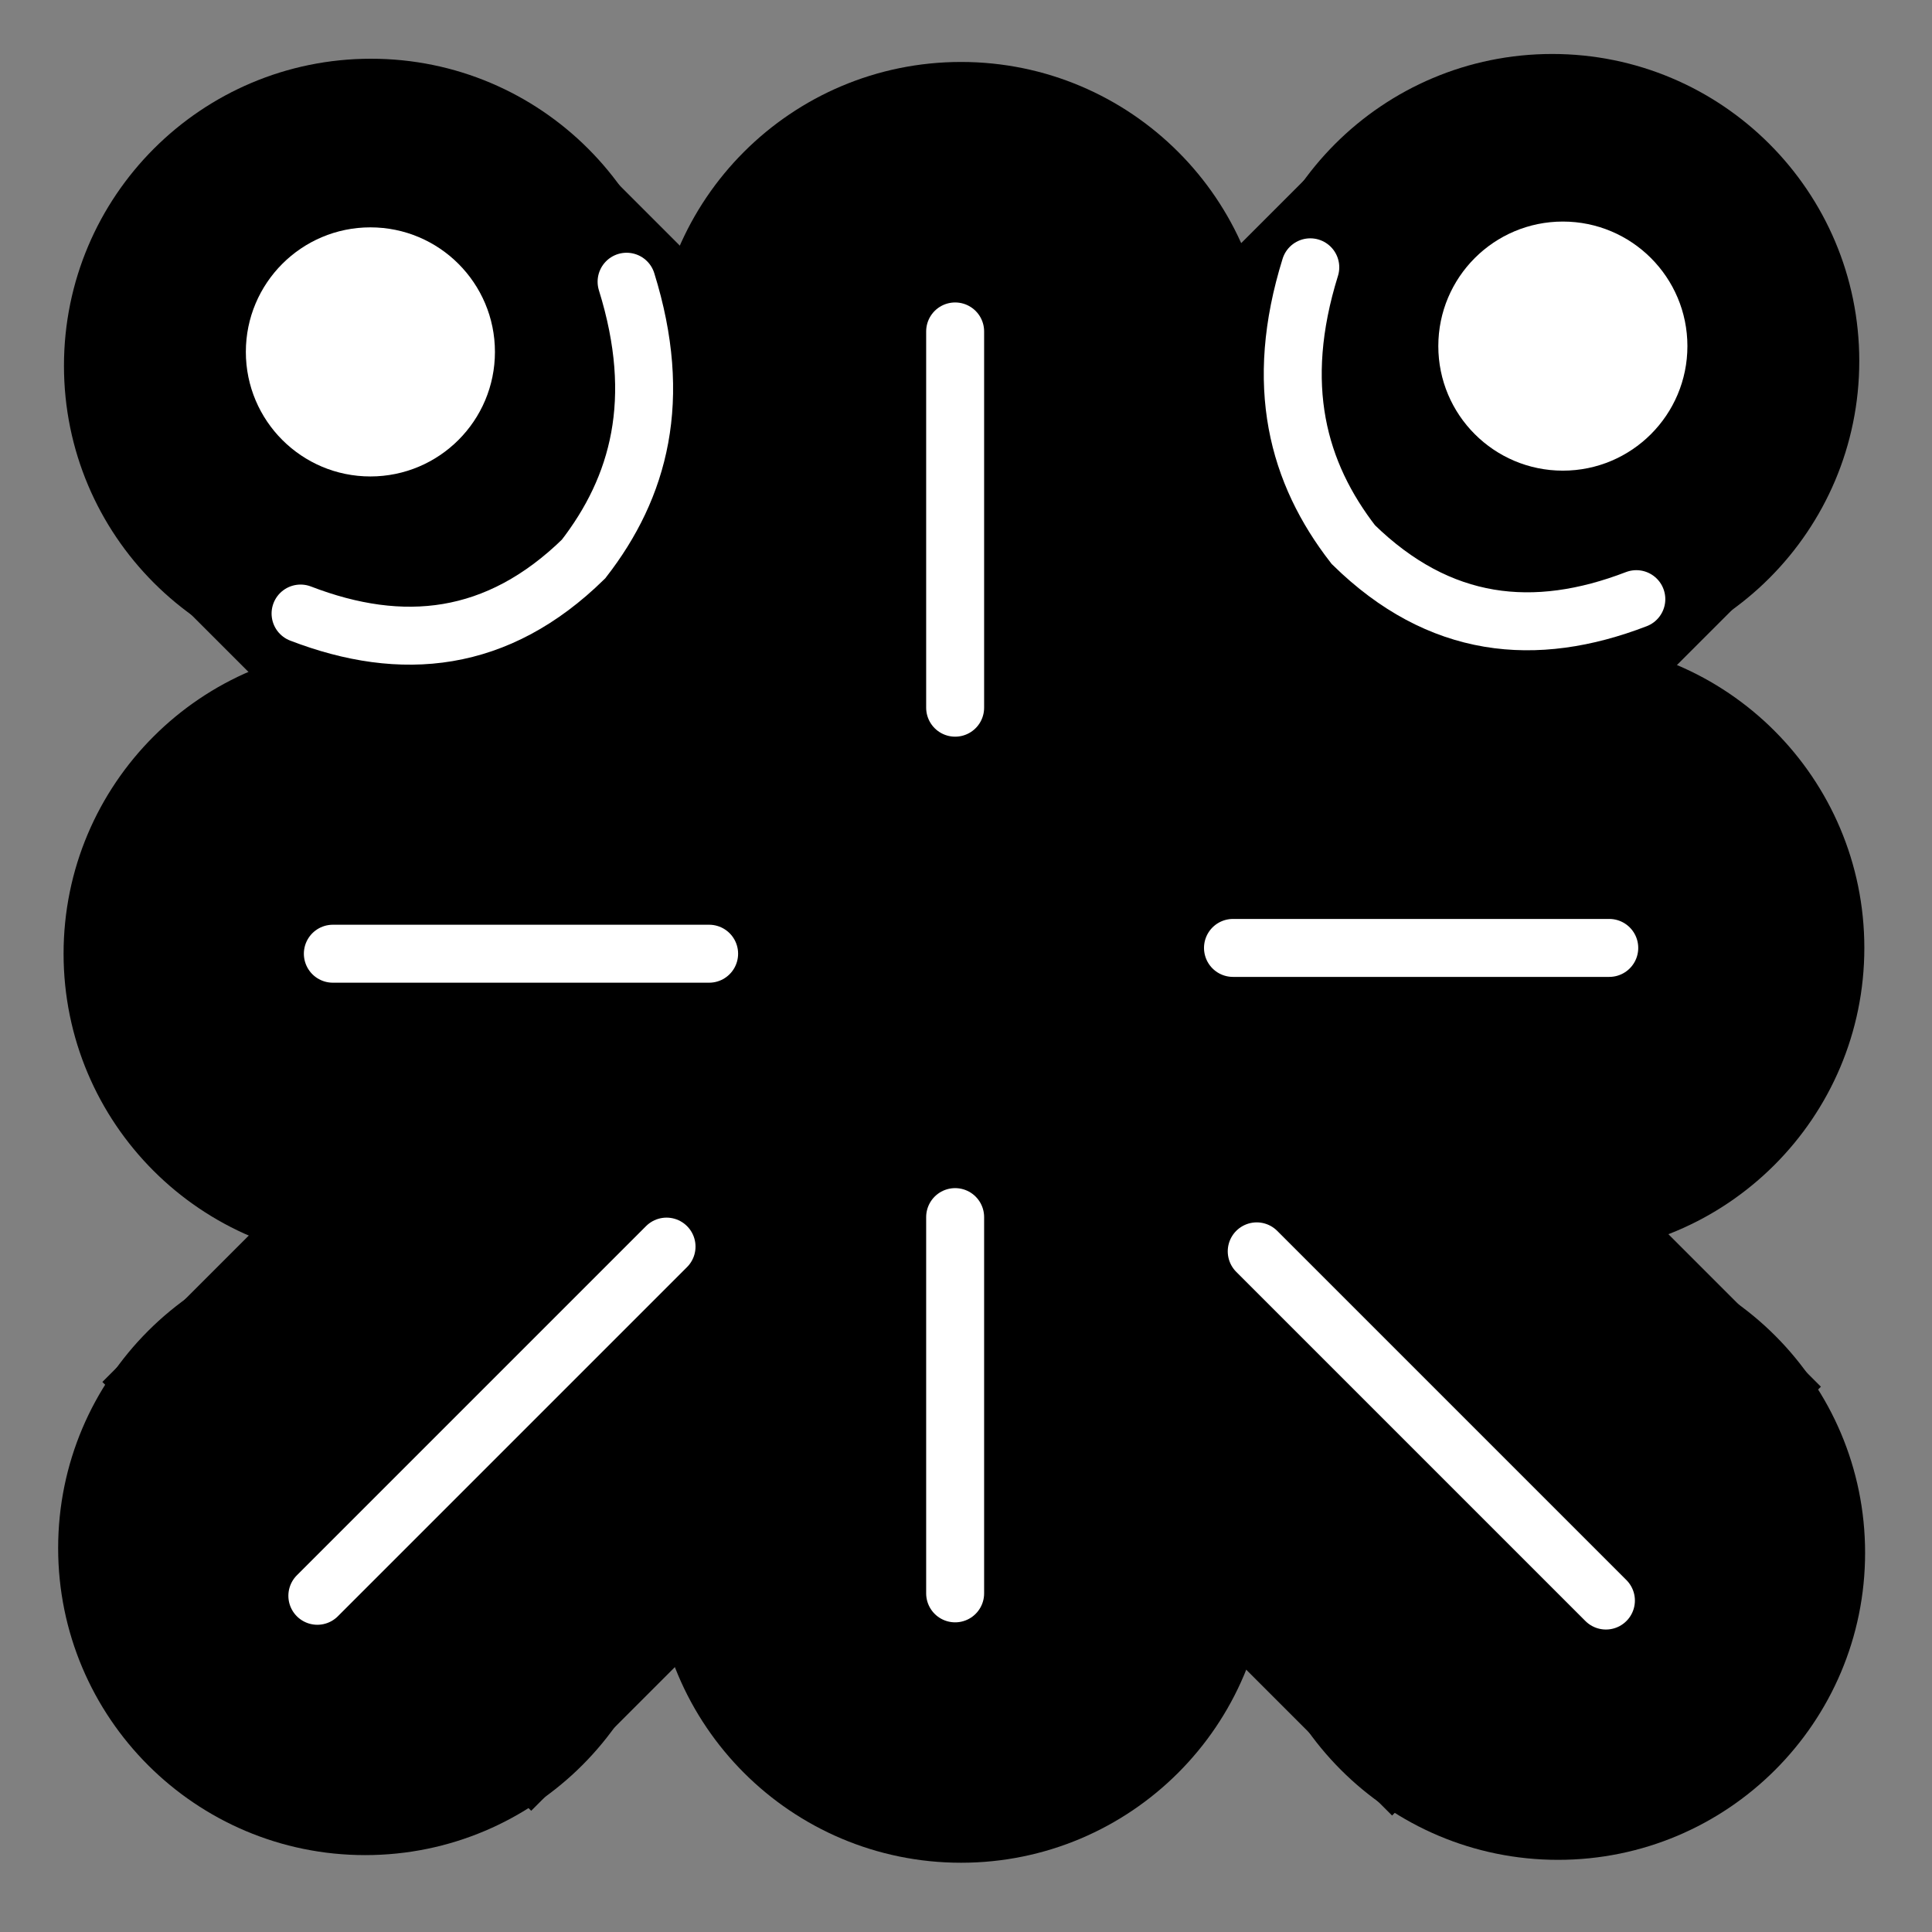 <svg xmlns="http://www.w3.org/2000/svg" width="100" height="100" version="1.0"><rect width="100%" height="100%" fill="#808080" stroke="none"/><path d="M18.927-64.368h60.72v29.015h-60.72z" style="fill:#000;fill-opacity:1;stroke:#000;stroke-width:2.889;stroke-linecap:round;stroke-linejoin:miter;stroke-miterlimit:4;stroke-dasharray:none;stroke-opacity:1" transform="rotate(90)"/><circle cx="139.407" cy="30.508" r="14.407" style="fill:#000;fill-opacity:1;stroke:#000;stroke-width:3.003;stroke-linecap:round;stroke-linejoin:round;stroke-miterlimit:4;stroke-dasharray:none;stroke-opacity:1" transform="matrix(-.999 0 0 .999 189.012 -11.378)"/><circle cx="139.407" cy="30.508" r="14.407" style="fill:#000;fill-opacity:1;stroke:#000;stroke-width:3.003;stroke-linecap:round;stroke-linejoin:round;stroke-miterlimit:4;stroke-dasharray:none;stroke-opacity:1" transform="matrix(-.999 0 0 .999 189.012 50.045)"/><path d="M-80.254-63.579h60.734v28.729h-60.734z" style="fill:#000;fill-opacity:1;stroke:#000;stroke-width:2.876;stroke-linecap:round;stroke-linejoin:miter;stroke-miterlimit:4;stroke-dasharray:none;stroke-opacity:1" transform="scale(-1)"/><circle cx="139.407" cy="30.508" r="14.407" style="fill:#000;fill-opacity:1;stroke:#000;stroke-width:3.003;stroke-linecap:round;stroke-linejoin:round;stroke-miterlimit:4;stroke-dasharray:none;stroke-opacity:1" transform="matrix(-.999 0 0 .999 219.873 18.585)"/><circle cx="139.407" cy="30.508" r="14.407" style="fill:#000;fill-opacity:1;stroke:#000;stroke-width:3.003;stroke-linecap:round;stroke-linejoin:round;stroke-miterlimit:4;stroke-dasharray:none;stroke-opacity:1" transform="matrix(-.999 0 0 .999 158.451 18.884)"/><circle cx="139.407" cy="30.508" r="14.407" style="fill:#000;fill-opacity:1;stroke:#000;stroke-width:3.003;stroke-linecap:round;stroke-linejoin:round;stroke-miterlimit:4;stroke-dasharray:none;stroke-opacity:1" transform="matrix(-.999 0 0 .999 158.17 49.65)"/><circle cx="139.407" cy="30.508" r="14.407" style="fill:#000;fill-opacity:1;stroke:#000;stroke-width:3.003;stroke-linecap:round;stroke-linejoin:round;stroke-miterlimit:4;stroke-dasharray:none;stroke-opacity:1" transform="matrix(-.999 0 0 .999 219.611 -11.791)"/><path d="M-43.293 55.76h88.691v28.521h-88.691z" style="fill:#000;fill-opacity:1;stroke:#000;stroke-width:2.869;stroke-linecap:round;stroke-linejoin:miter;stroke-miterlimit:4;stroke-dasharray:none;stroke-opacity:1" transform="scale(-1 1) rotate(45)"/><circle cx="139.407" cy="30.508" r="14.407" style="fill:#000;fill-opacity:1;stroke:#000;stroke-width:3.003;stroke-linecap:round;stroke-linejoin:round;stroke-miterlimit:4;stroke-dasharray:none;stroke-opacity:1" transform="translate(-58.623 49.895) scale(.999)"/><circle cx="139.407" cy="30.508" r="14.407" style="fill:#000;fill-opacity:1;stroke:#000;stroke-width:3.003;stroke-linecap:round;stroke-linejoin:round;stroke-miterlimit:4;stroke-dasharray:none;stroke-opacity:1" transform="translate(-120.064 -11.545) scale(.999)"/><path d="M27.272-14.457h88.691v28.521H27.272z" style="fill:#000;fill-opacity:1;stroke:#000;stroke-width:2.869;stroke-linecap:round;stroke-linejoin:miter;stroke-miterlimit:4;stroke-dasharray:none;stroke-opacity:1" transform="rotate(45)"/><path d="M83.295 49.064H63.819m-27.115.3H17.228m32.21-12.734V17.155m0 65.317V62.997m15.61 1.773 18.074 18.074m-50.69-68.262c1.901 6.105.655 10.638-2.227 14.352-4.455 4.363-9.395 4.845-14.648 2.823M34.5 64.524 16.426 82.598" style="fill:#000;fill-opacity:1;stroke:#fff;stroke-width:3;stroke-linecap:round;stroke-linejoin:miter;stroke-miterlimit:4;stroke-dasharray:none;stroke-opacity:1"/><circle cx="-16.779" cy="38.578" r="7.491" style="fill:#fff;fill-opacity:1;stroke:#fff;stroke-width:3;stroke-linecap:round;stroke-linejoin:miter;stroke-miterlimit:4;stroke-dasharray:none;stroke-opacity:1" transform="translate(31.202 -9.446) scale(.717)"/><circle cx="-16.779" cy="38.578" r="7.491" style="fill:#fff;fill-opacity:1;stroke:#fff;stroke-width:3;stroke-linecap:round;stroke-linejoin:miter;stroke-miterlimit:4;stroke-dasharray:none;stroke-opacity:1" transform="translate(92.924 -9.746) scale(.717)"/><path d="M67.82 13.836c-1.9 6.106-.654 10.639 2.228 14.353 4.455 4.363 9.395 4.845 14.648 2.823" style="fill:#000;fill-opacity:1;stroke:#fff;stroke-width:3;stroke-linecap:round;stroke-linejoin:miter;stroke-miterlimit:4;stroke-dasharray:none;stroke-opacity:1"/></svg>